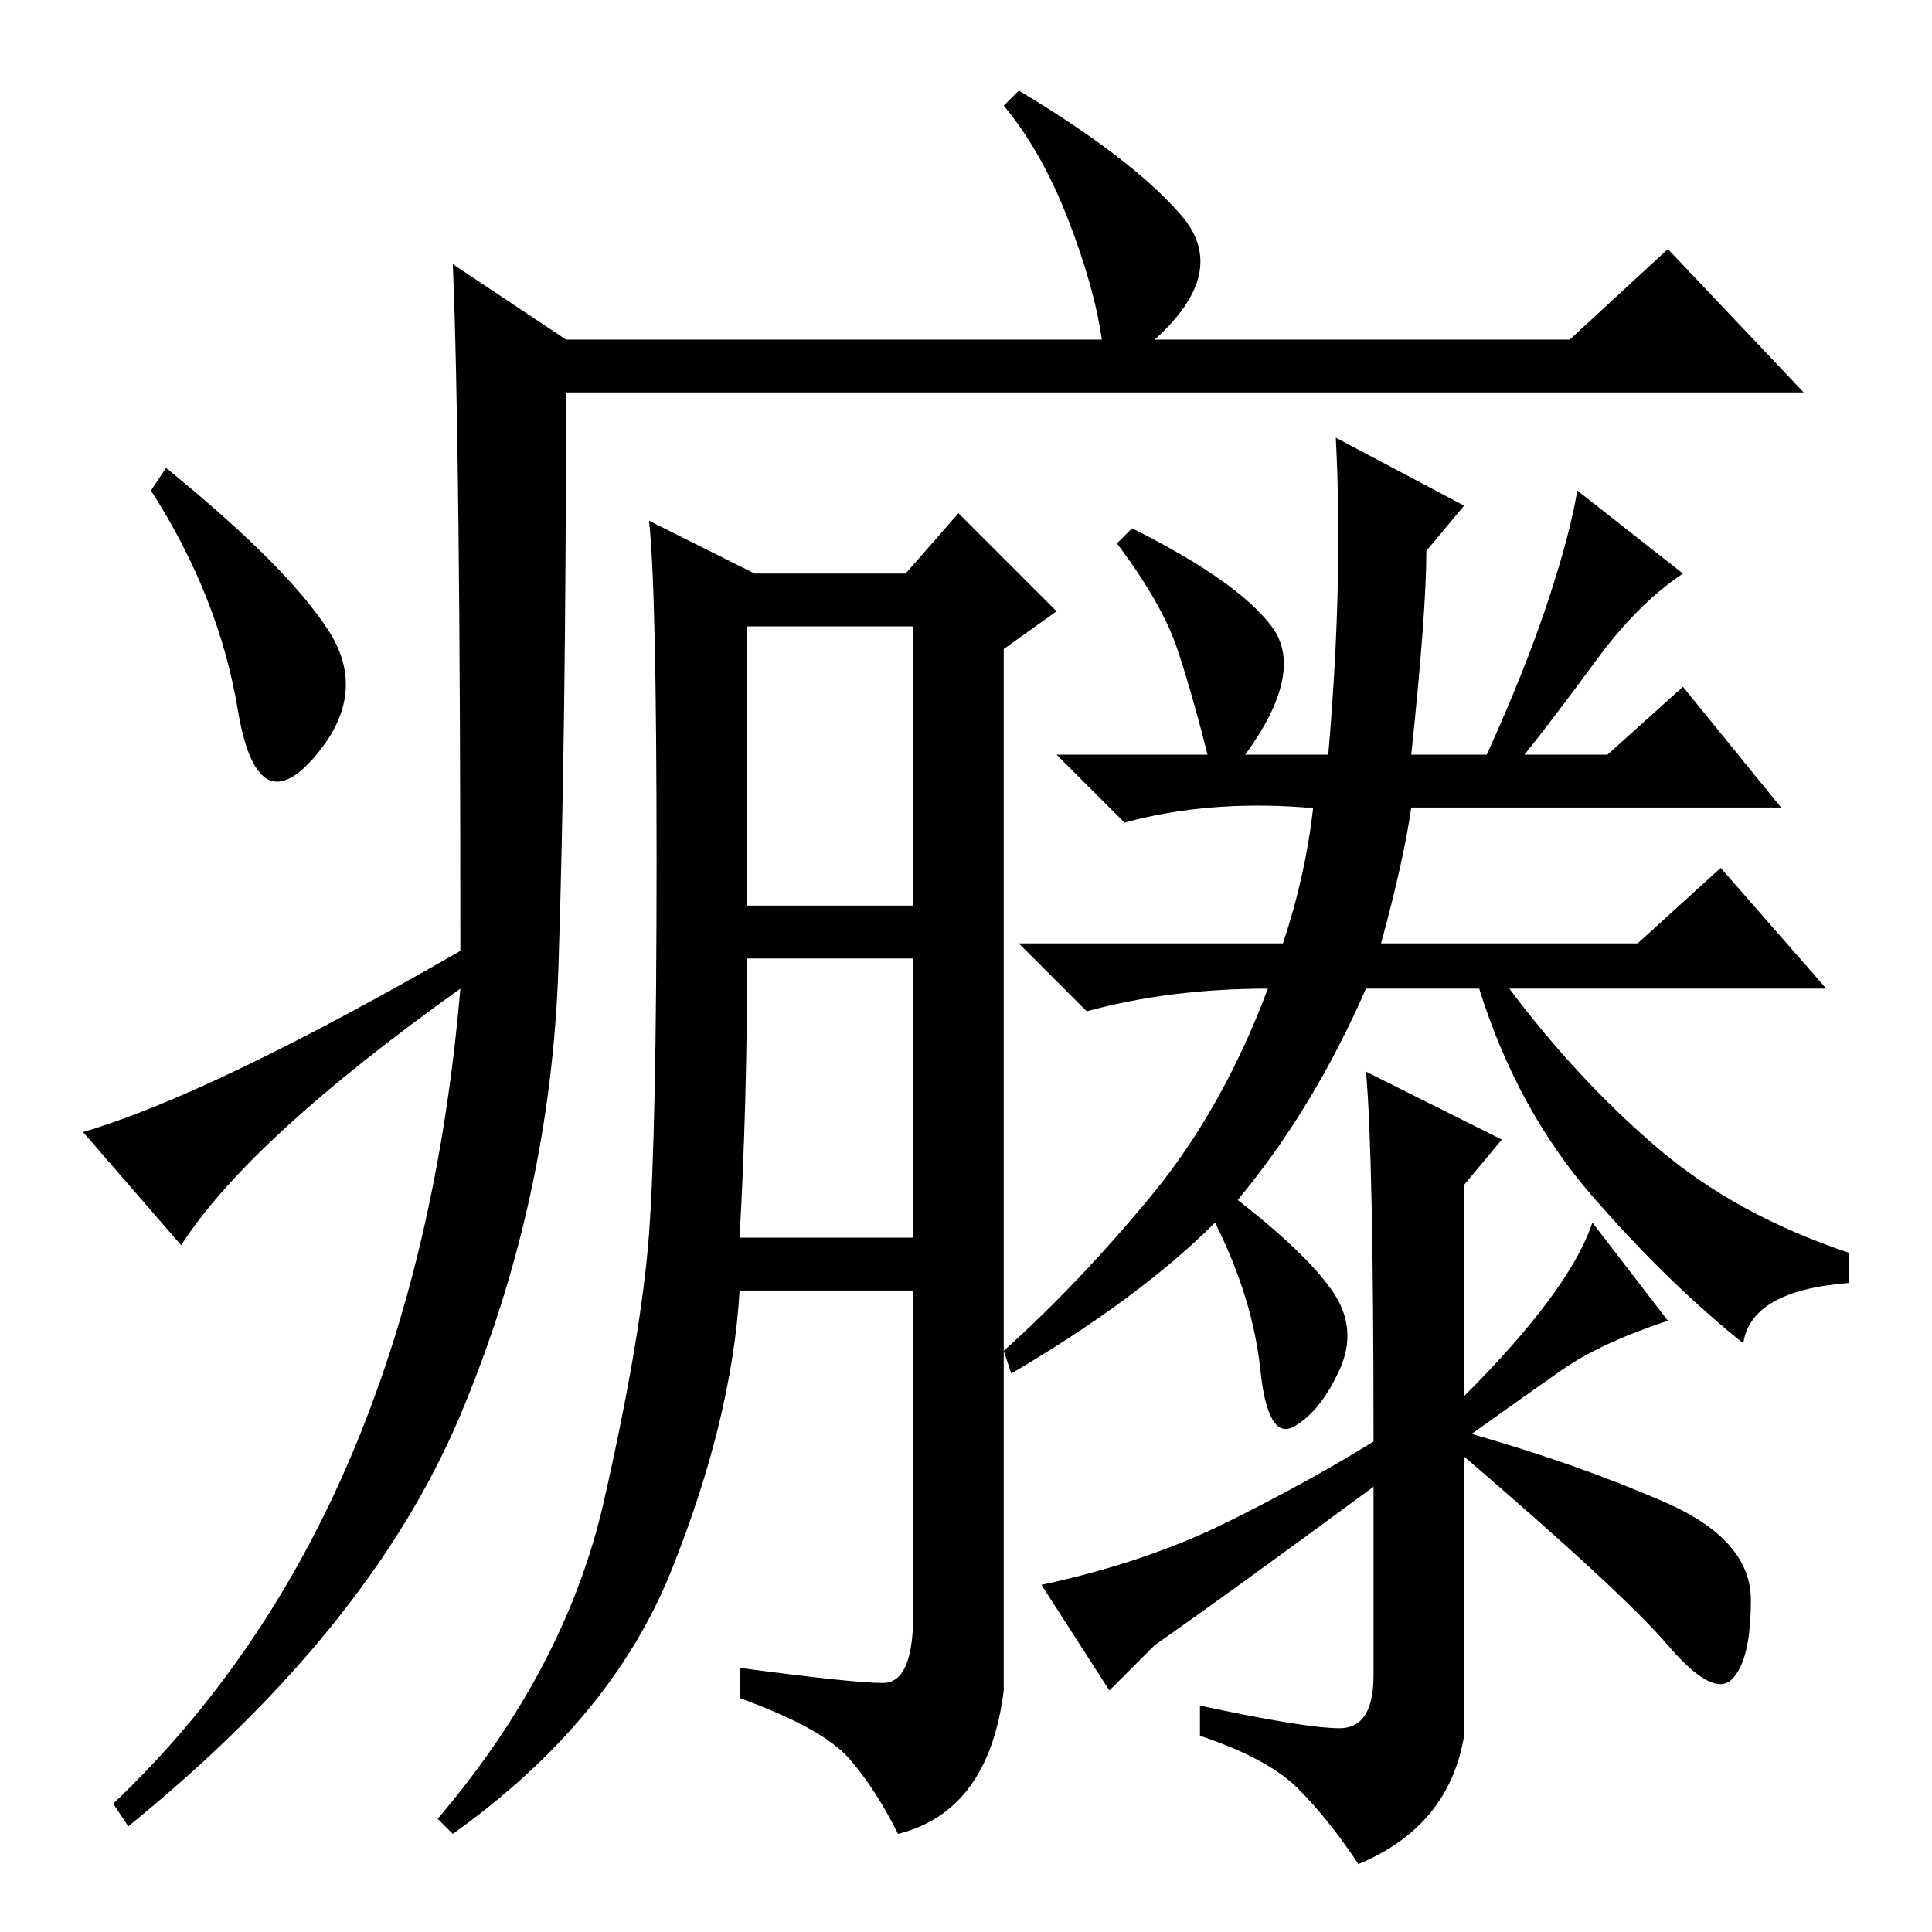 <?xml version="1.0" standalone="no"?>
<!DOCTYPE svg PUBLIC "-//W3C//DTD SVG 1.1//EN" "http://www.w3.org/Graphics/SVG/1.1/DTD/svg11.dtd" >
<svg xmlns="http://www.w3.org/2000/svg" xmlns:xlink="http://www.w3.org/1999/xlink" version="1.1" viewBox="0 -36 256 256">
  <g transform="matrix(1 0 0 -1 0 220)">
   <path fill="currentColor"
d="M60 221l15 -10h71q-1 7 -4.5 16t-8.5 15l2 2q15 -9 21.5 -16.5t-3.5 -16.5h55l13 12l18 -19h-164q0 -45 -1 -76t-13 -59.5t-44 -54.5l-2 3q40 38 46 108q-28 -20 -37 -34l-13 15q17 5 50 24q0 67 -1 91zM43.5 172.5q5.5 -8.5 -2 -17t-10 6.5t-11.5 29l2 3
q16 -13 21.5 -21.5zM174 149h-1q-13 1 -24 -2l-9 9h20q-2 8 -4 14t-8 14l2 2q14 -7 18.5 -13t-3.5 -17h11q2 23 1 42l17 -9l-5 -6q0 -8 -2 -27h10q5 11 8 20t4 15l14 -11q-6 -4 -11.5 -11.5t-9.5 -12.5h11l10 9l13 -16h-49q-1 -7 -4 -18h34l11 10l14 -16h-42q9 -12 19.5 -21
t25.5 -14v-4q-13 -1 -14 -8q-10 8 -20 19.5t-15 27.5h-15q-7 -16 -17 -28q9 -7 12.5 -12t1 -10.5t-6 -7.5t-4.5 7.5t-6 19.5q-10 -10 -27 -20l-1 3q10 9 19.5 20.5t15.5 27.5q-13 0 -24 -3l-9 9h35q3 9 4 18zM153 38l-6 -6l-9 14q14 3 25 8.5t19 10.5q0 38 -1 49l18 -9
l-5 -6v-28q14 14 17 23l10 -13q-9 -3 -14 -6.5t-12 -8.5q14 -4 25.5 -9t11.5 -13t-2.5 -10.5t-8.5 4.5t-27 25v-37q-2 -12 -14 -17q-4 6 -8 10t-13 7v4q14 -3 18.5 -3t4.5 7v25q-19 -14 -29 -21zM117 33q4 0 4 9v43h-23q-1 -17 -9 -37t-29 -35l-2 2q17 20 22 42t6 35.5
t1 49.5t-1 45l14 -7h20l7 8l13 -13l-7 -5v-138q-2 -16 -14 -19q-3 6 -6.5 10t-14.5 8v4q15 -2 19 -2zM99 136h22v37h-22v-37zM98 92h23v37h-22q0 -19 -1 -37z" />
  </g>

</svg>
